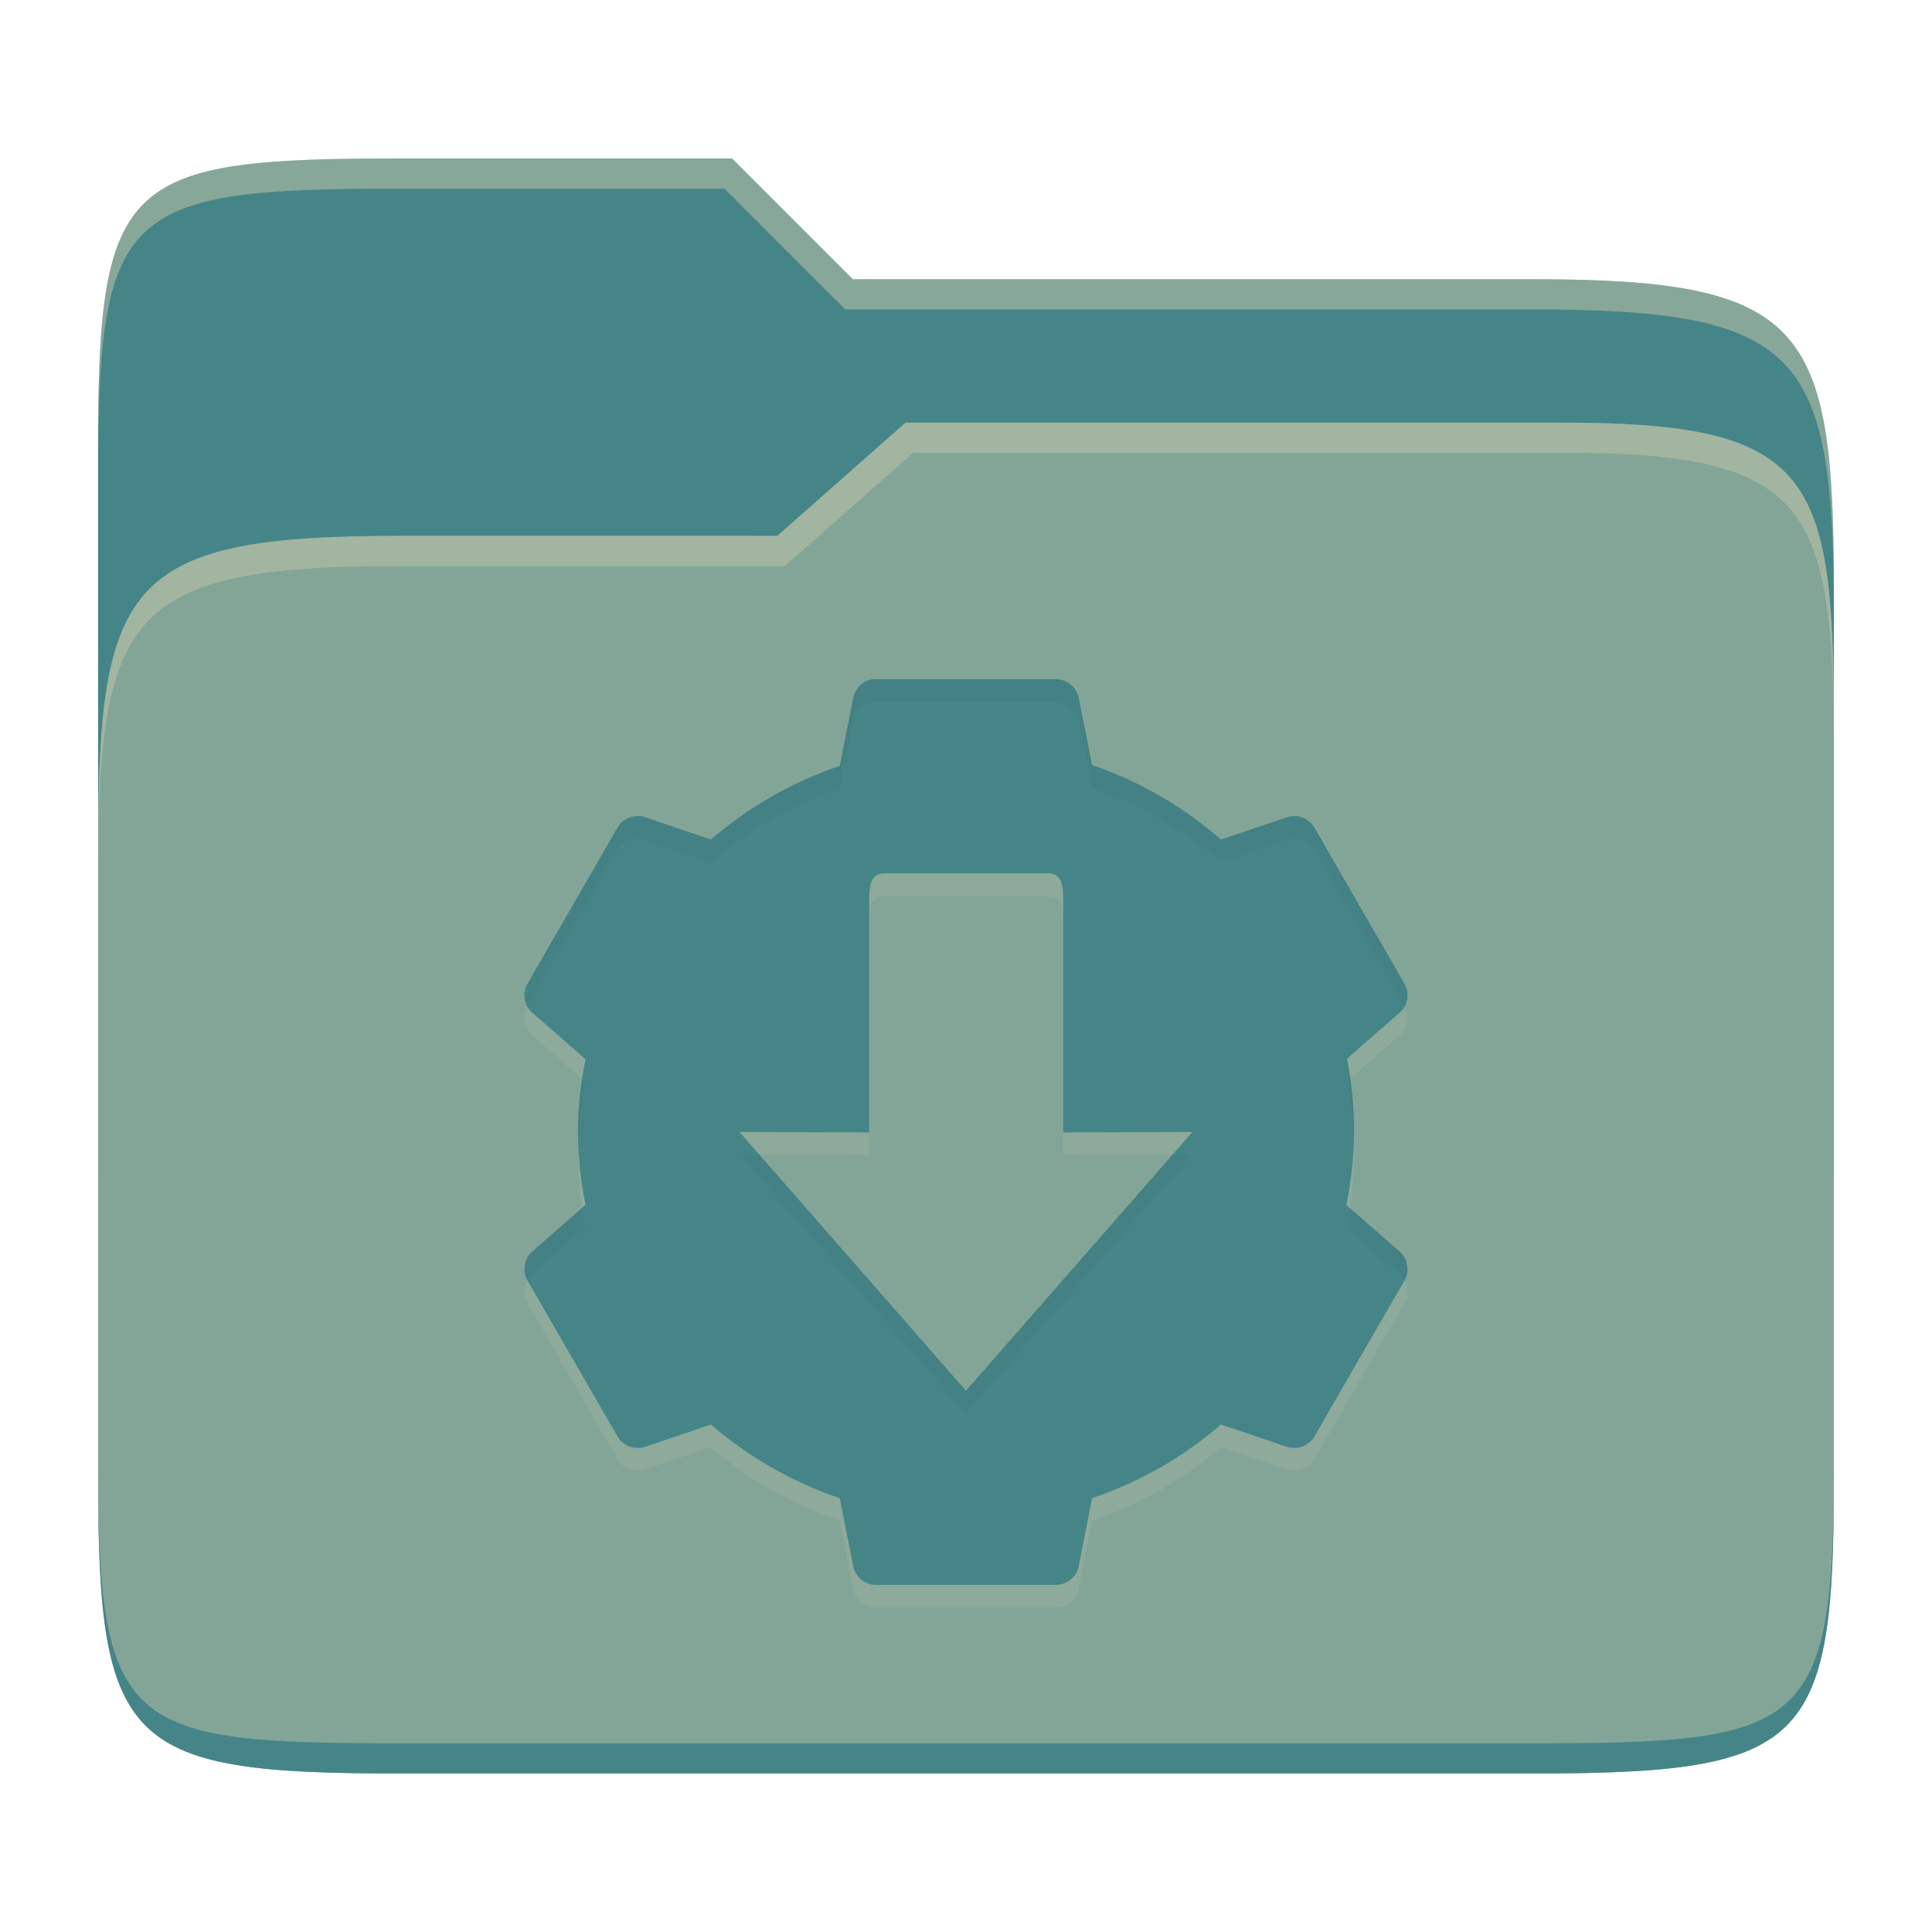 <svg width="256" height="256" version="1.1" xmlns="http://www.w3.org/2000/svg">
  <path d="m53.047 21c-36.322 0-40.047 2.481-40.047 37.772v96.653h230v-77.055c0-35.291-3.678-41.37-40-41.37h-90l-16-16z" fill="#458588"/>
  <path d="m53 71c-36.338 0-39.996 6.144-39.996 41.397v83.653c0 35.313 3.686 38.951 40.002 38.951h149.99c36.316 0 40-3.639 40-38.951v-99.621c0-33.574-2.687-40.428-36-40.428h-87l-17 15z" fill="#83a598"/>
  <path d="m243 193.99c0 35.291-3.653 37.006-39.974 37.006h-150.02c-36.319 0-40.005-1.715-40.005-37v2c0 35.641 4 39 40.005 39h150.02c36.399 0 39.974-3.727 39.974-38.998z" fill="#458588"/>
  <path d="m120 56-17 15h-50c-36.156 0-39.996 5.917-39.996 41.433v4.141c0-35.295 3.684-41.574 39.996-41.574h51l17-15 86.001-0.011c33.136-0.004 35.999 7.05 35.999 40.591v-4.141c0-33.541-2.649-40.44-36-40.44z" fill="#ebdbb2" opacity=".3"/>
  <path d="m97 21-43.953 1e-6c-36.322 0-40.052 2.451-40.052 37.744v3.91c0-35.291 3.682-37.655 40.005-37.655h43l16 16h91c36.322 0 40 5.989 40 41.281v-3.907c0-35.291-3.678-41.373-40-41.373h-90z" fill="#ebdbb2" opacity=".4"/>
  <path d="m115.69 93c-1.275 0.139-2.394 1.186-2.628 2.444l-1.791 9.04c-6.267 2.124-12.065 5.439-17.076 9.76l-8.755-2.963c-1.298-0.447-2.869 0.126-3.566 1.306l-12.02 20.826c-0.677 1.197-0.392 2.853 0.653 3.75l7.081 6.194c-1.331 6.57-1.336 12.693 0 19.286l-7.081 6.211c-1.044 0.897-1.33 2.553-0.653 3.75l12.02 20.809c0.697 1.18 2.268 1.752 3.566 1.306l8.755-2.963c5.011 4.322 10.809 7.636 17.076 9.76l1.791 9.057c0.257 1.344 1.542 2.409 2.913 2.427h24.04c1.371-0.016 2.656-1.083 2.913-2.427l1.775-9.057c6.273-2.123 12.077-5.437 17.093-9.76l8.739 2.963c1.298 0.447 2.885-0.126 3.583-1.306l12.02-20.809c0.677-1.197 0.375-2.853-0.669-3.75l-7.065-6.194c1.339-6.609 1.326-12.97 0.086-19.386l6.998-6.111c1.044-0.896 1.33-2.553 0.653-3.75l-12.02-20.826c-0.696-1.18-2.27-1.752-3.566-1.306l-8.772 2.963c-5.001-4.363-10.8-7.718-17.076-9.877l-1.775-8.923c-0.258-1.344-1.542-2.426-2.913-2.444zm1.54 25.714h21.579c2.031 0 2.076 1.763 2.076 3.951v30.385l17.109-0.052-30 34.286-30-34.286 17.176 0.052v-30.385c0-2.185 0.043-3.94 2.059-3.951z" fill="#ebdbb2" opacity=".1"/>
  <path d="m115.69 90c-1.275 0.139-2.394 1.186-2.628 2.444l-1.791 9.04c-6.267 2.124-12.065 5.439-17.076 9.76l-8.755-2.963c-1.298-0.447-2.869 0.126-3.566 1.306l-12.02 20.826c-0.677 1.197-0.392 2.853 0.653 3.75l7.081 6.194c-1.331 6.57-1.336 12.693 0 19.286l-7.081 6.211c-1.044 0.897-1.33 2.553-0.653 3.75l12.02 20.809c0.697 1.18 2.268 1.752 3.566 1.306l8.755-2.963c5.011 4.322 10.809 7.636 17.076 9.76l1.791 9.057c0.257 1.344 1.542 2.409 2.913 2.427h24.04c1.371-0.016 2.656-1.083 2.913-2.427l1.775-9.057c6.273-2.123 12.077-5.437 17.093-9.76l8.739 2.963c1.298 0.447 2.885-0.126 3.583-1.306l12.02-20.809c0.677-1.197 0.375-2.853-0.669-3.75l-7.065-6.194c1.339-6.609 1.326-12.97 0.086-19.386l6.998-6.111c1.044-0.896 1.33-2.553 0.653-3.75l-12.02-20.826c-0.696-1.18-2.27-1.752-3.566-1.306l-8.772 2.963c-5.001-4.363-10.8-7.718-17.076-9.877l-1.775-8.923c-0.258-1.344-1.542-2.426-2.913-2.444zm1.54 25.714h21.579c2.031 0 2.076 1.763 2.076 3.951v30.385l17.109-0.052-30 34.286-30-34.286 17.176 0.052v-30.385c0-2.185 0.043-3.94 2.059-3.951z" fill="#458588"/>
  <path d="m115.69 90c-1.275 0.139-2.393 1.185-2.627 2.443l-1.793 9.041c-6.267 2.124-12.063 5.438-17.074 9.76l-8.756-2.963c-1.298-0.447-2.869 0.127-3.566 1.307l-12.02 20.824c-0.51 0.901-0.475 2.063 0.02 2.965l12-20.791c0.697-1.18 2.268-1.751 3.566-1.305l8.756 2.963c5.011-4.322 10.807-7.635 17.074-9.76l1.793-9.041c0.234-1.258 1.352-2.304 2.627-2.443h24.328c1.371 0.019 2.654 1.101 2.912 2.445l1.775 8.922c6.276 2.16 12.075 5.514 17.076 9.877l8.771-2.963c1.296-0.447 2.87 0.126 3.566 1.307l11.998 20.789c0.494-0.902 0.531-2.062 0.021-2.963l-12.02-20.826c-0.696-1.18-2.27-1.753-3.566-1.307l-8.771 2.963c-5.001-4.363-10.8-7.717-17.076-9.877l-1.775-8.922c-0.258-1.344-1.541-2.427-2.912-2.445zm63.232 52.895-0.434 0.379c0.513 2.652 0.802 5.296 0.887 7.951 0.085-2.79-0.062-5.559-0.453-8.33zm-101.79 0.062c-0.436 2.882-0.597 5.701-0.504 8.535 0.089-2.678 0.4-5.366 0.961-8.135zm20.863 10.041 30 34.285 30-34.285-2.631 8e-3 -27.369 31.279-27.369-31.279zm-20.863 7.045-6.625 5.811c-1.044 0.897-1.329 2.553-0.652 3.75l0.021 0.037c0.162-0.296 0.373-0.565 0.631-0.787l7.082-6.211c-0.177-0.875-0.327-1.739-0.457-2.6zm101.73 0.018c-0.13 0.862-0.281 1.729-0.457 2.6l7.064 6.193c0.261 0.225 0.476 0.498 0.641 0.799l0.029-0.049c0.677-1.197 0.374-2.853-0.67-3.75z" fill="#282828" opacity=".05"/>
</svg>

